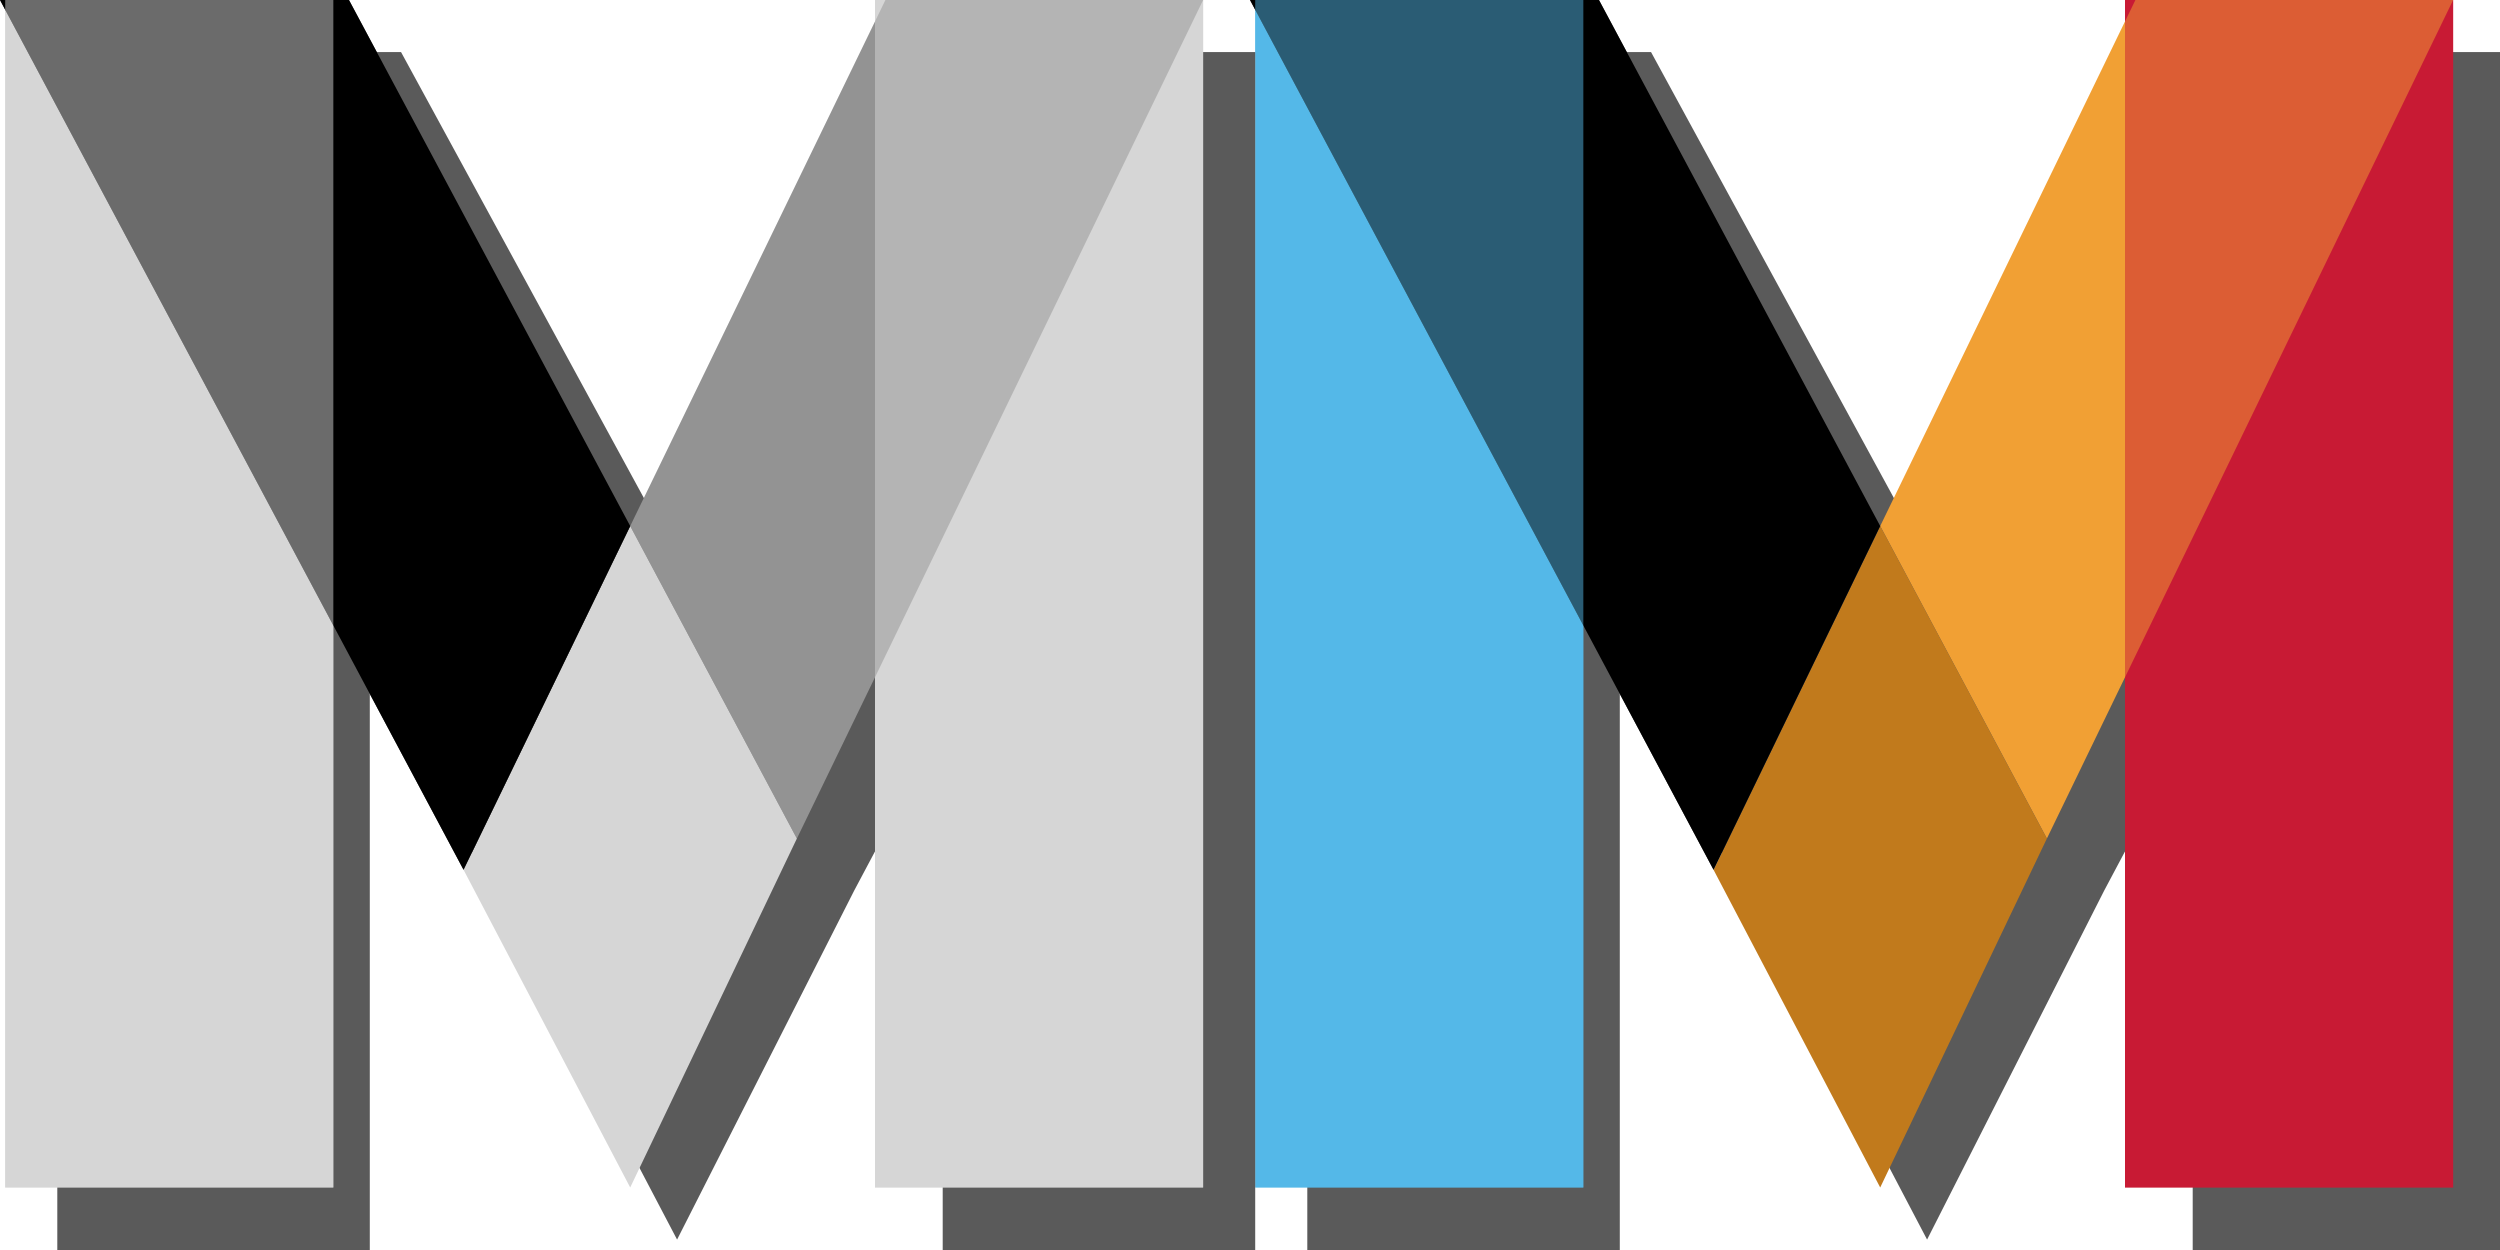 <?xml version="1.0" encoding="utf-8"?>
<!-- Generator: Adobe Illustrator 18.0.0, SVG Export Plug-In . SVG Version: 6.00 Build 0)  -->
<!DOCTYPE svg PUBLIC "-//W3C//DTD SVG 1.1//EN" "http://www.w3.org/Graphics/SVG/1.1/DTD/svg11.dtd">
<svg version="1.1" id="Layer_1" xmlns="http://www.w3.org/2000/svg" xmlns:xlink="http://www.w3.org/1999/xlink" x="0px" y="0px"
	 width="48px" height="24px" viewBox="-22.6 -34.3 48 24" enable-background="new -22.6 -34.3 48 24" xml:space="preserve">
<g>
	<polygon fill="#5A5A5A" points="19.4,-33.3 19.5,-33.3 19.5,-33 14.6,-23.2 9.1,-33.3 8.7,-33.3 2.5,-33.3 2.4,-33.3 2.5,-33.1 
		2.5,-10.3 8.5,-10.3 8.5,-21.4 11.2,-16.6 14.4,-10.5 17.8,-17.2 19.5,-20.4 19.5,-10.3 25.5,-10.3 25.5,-33.3 	"/>
	<rect x="1.5" y="-34.3" fill="#54B9E8" width="6.3" height="22.8"/>
	<rect x="18.2" y="-34.3" fill="#C81B35" width="6.3" height="22.8"/>
	<path fill="none" d="M13.5-24.2L8.1-34.3L13.5-24.2z"/>
	<polygon fill="none" points="13.5,-24.2 13.5,-24.2 13.5,-24.2 	"/>
	<polygon fill="none" points="18.4,-34.3 13.5,-24.2 13.5,-24.2 	"/>
	<polygon fill="#F1A034" points="18.4,-34.3 13.5,-24.2 16.7,-18.2 24.5,-34.3 	"/>
	<polygon fill="#C17A1C" points="13.5,-24.2 13.5,-24.2 10.3,-17.6 13.5,-11.5 16.7,-18.2 	"/>
	<polygon fill="#5A5A5A" points="8.1,-34.3 1.4,-34.3 10.3,-17.6 13.5,-24.2 	"/>
	<polygon points="8.1,-34.3 1.4,-34.3 10.3,-17.6 13.5,-24.2 	"/>
	<rect x="1.5" y="-34.3" opacity="0.5" fill="#54B9E8" enable-background="new    " width="6.3" height="22.8"/>
	<rect x="18.2" y="-34.3" opacity="0.5" fill="#C81B35" enable-background="new    " width="6.3" height="22.8"/>
</g>
<g>
	<polygon fill="#5A5A5A" points="-4.6,-33.3 -4.5,-33.3 -4.5,-33 -9.4,-23.2 -14.9,-33.3 -15.3,-33.3 -21.5,-33.3 -21.6,-33.3 
		-21.5,-33.1 -21.5,-10.3 -15.5,-10.3 -15.5,-21.4 -12.8,-16.6 -9.6,-10.5 -6.2,-17.2 -4.5,-20.4 -4.5,-10.3 1.5,-10.3 1.5,-33.3 	
		"/>
	<rect x="-22.5" y="-34.3" fill="#D6D6D6" width="6.3" height="22.8"/>
	<rect x="-5.8" y="-34.3" fill="#D6D6D6" width="6.3" height="22.8"/>
	<path fill="none" d="M-10.5-24.2l-5.4-10.1L-10.5-24.2z"/>
	<polygon fill="none" points="-10.5,-24.2 -10.5,-24.2 -10.5,-24.2 	"/>
	<polygon fill="none" points="-5.6,-34.3 -10.5,-24.2 -10.5,-24.2 	"/>
	<polygon fill="#939393" points="-5.6,-34.3 -10.5,-24.2 -7.3,-18.2 0.5,-34.3 	"/>
	<polygon fill="#D6D6D6" points="-10.5,-24.2 -10.5,-24.2 -13.7,-17.6 -10.5,-11.5 -7.3,-18.2 	"/>
	<polygon fill="#5A5A5A" points="-15.9,-34.3 -22.6,-34.3 -13.7,-17.6 -10.5,-24.2 	"/>
	<polygon points="-15.9,-34.3 -22.6,-34.3 -13.7,-17.6 -10.5,-24.2 	"/>
	<rect x="-22.5" y="-34.3" opacity="0.5" fill="#D6D6D6" enable-background="new    " width="6.3" height="22.8"/>
	<rect x="-5.8" y="-34.3" opacity="0.5" fill="#D6D6D6" enable-background="new    " width="6.3" height="22.8"/>
</g>
</svg>
